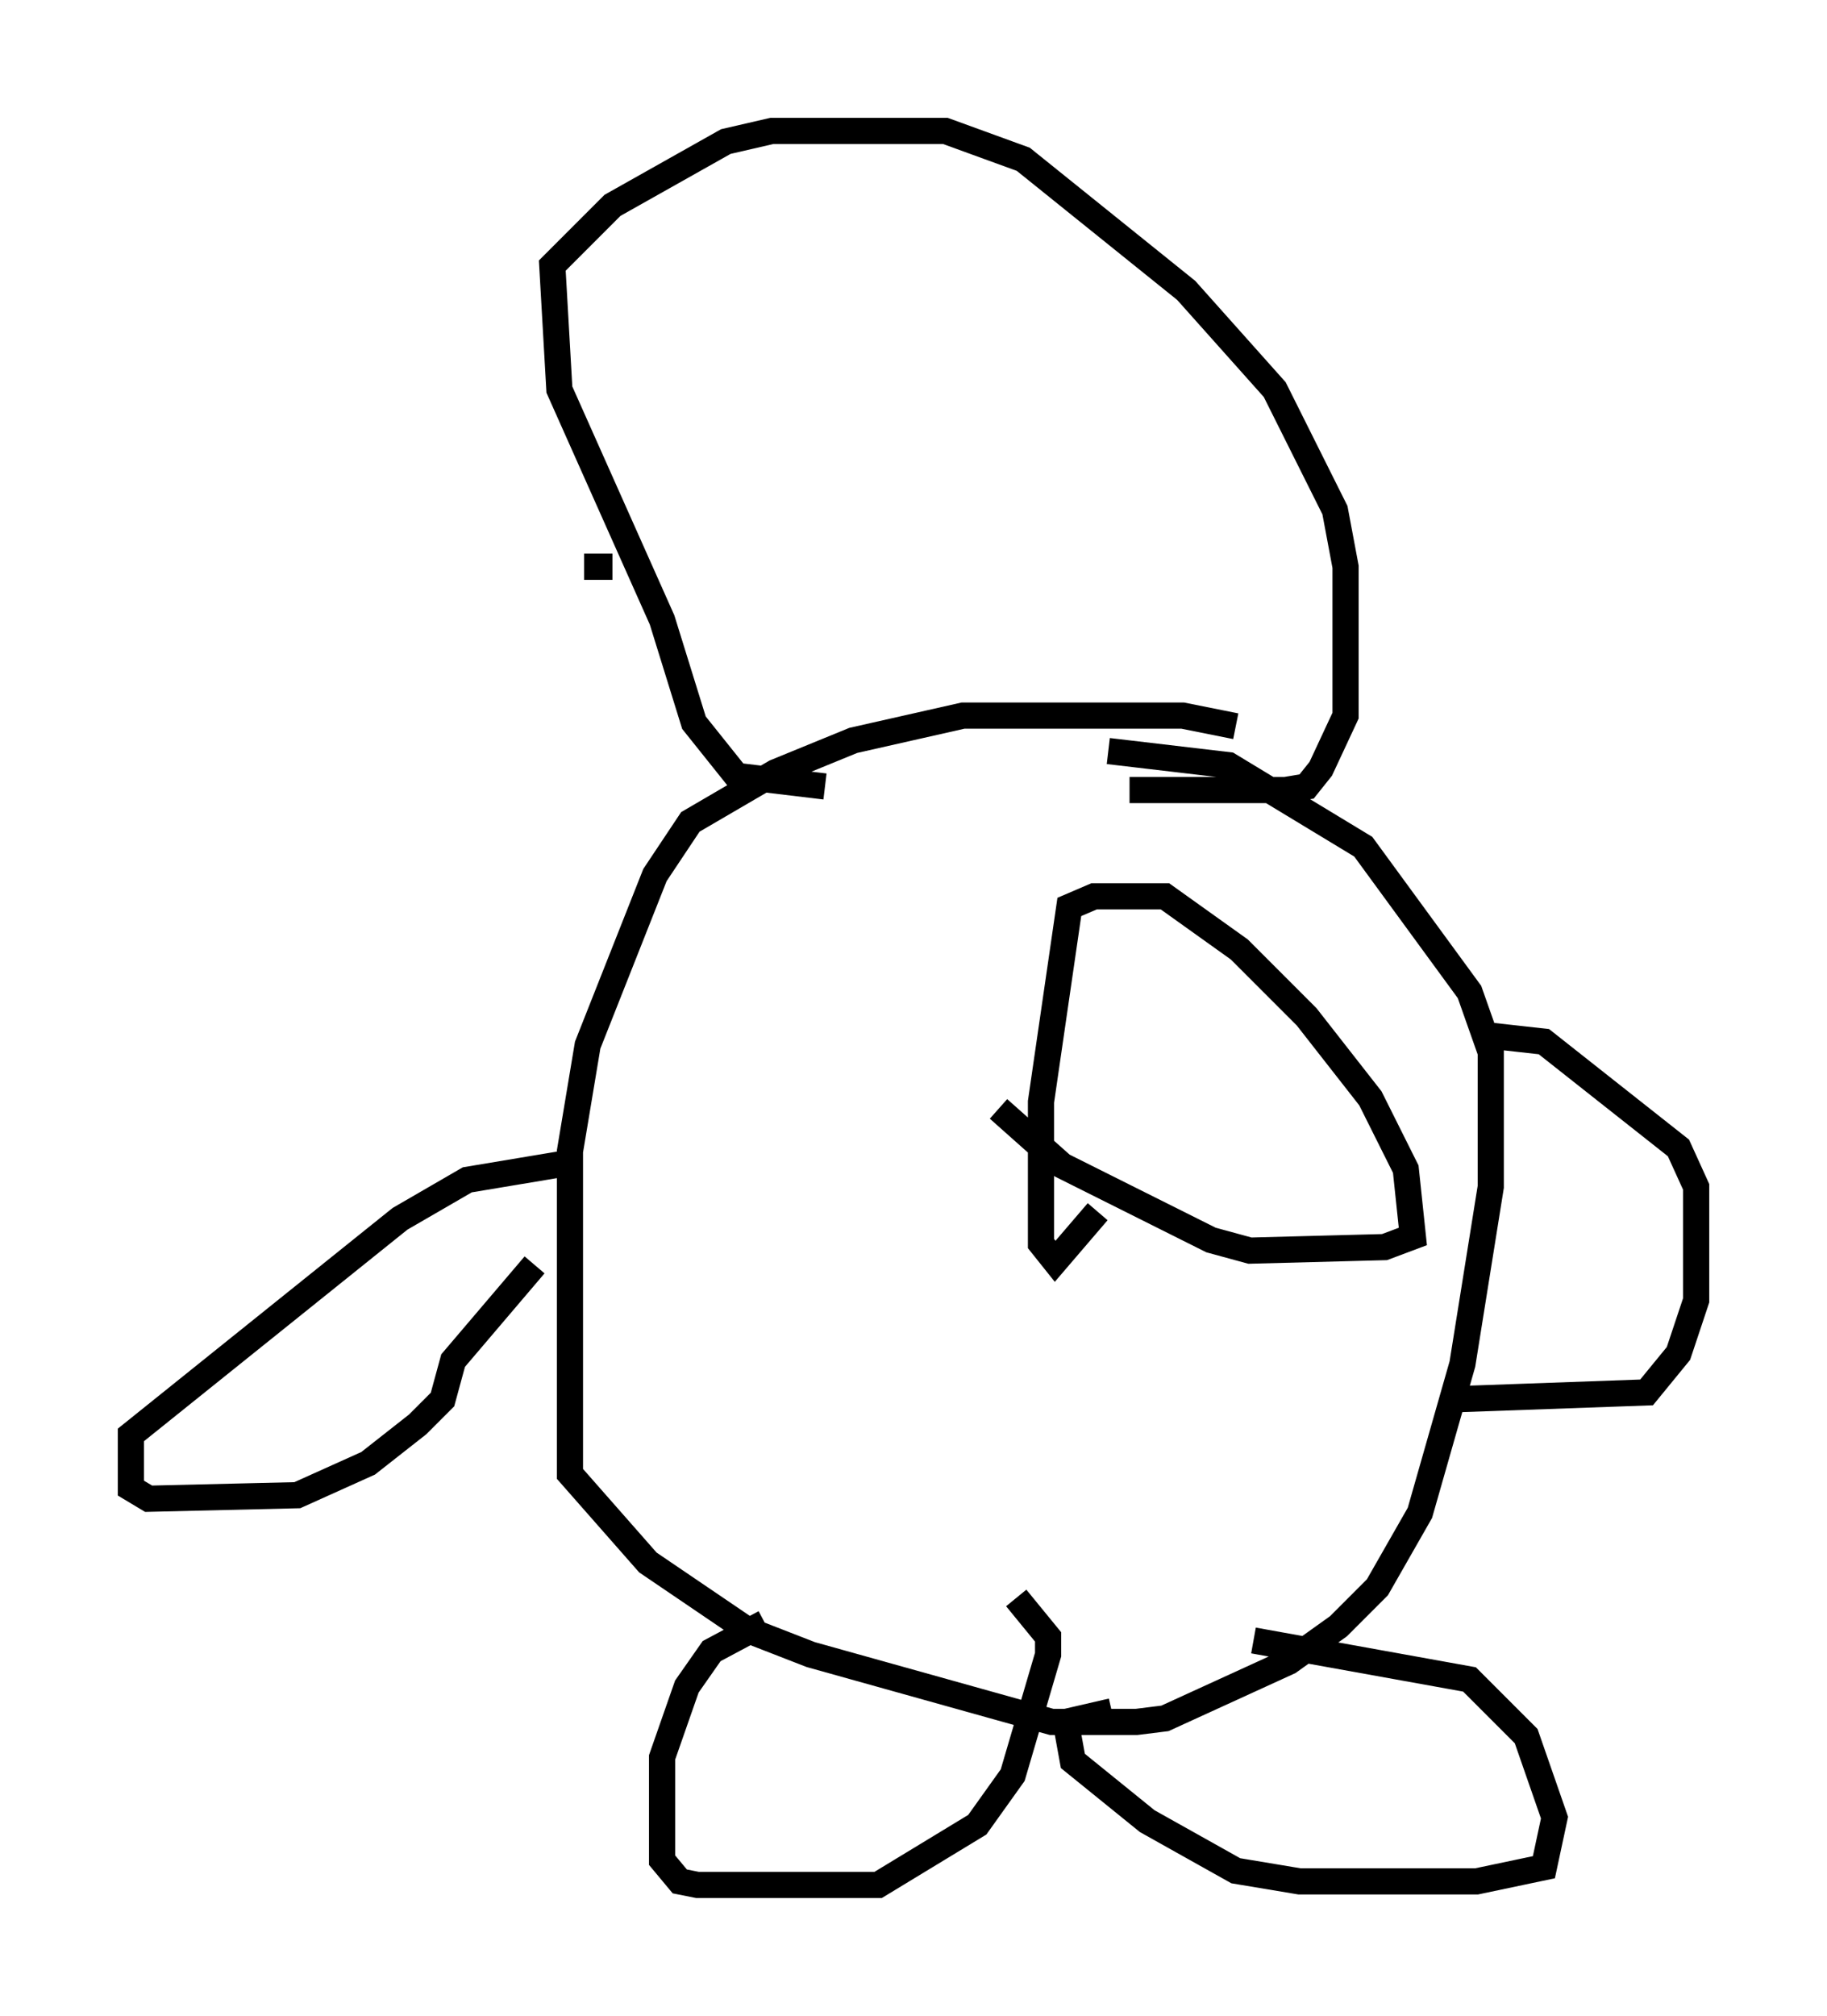 <?xml version="1.0" encoding="utf-8" ?>
<svg baseProfile="full" height="76.982" version="1.1" width="69.81" xmlns="http://www.w3.org/2000/svg" xmlns:ev="http://www.w3.org/2001/xml-events" xmlns:xlink="http://www.w3.org/1999/xlink"><defs /><rect fill="white" height="76.982" width="69.81" x="0" y="0" /><path d="M48.707, 28.545 m-1.488, -0.812 l-2.03, -0.406 -8.39, 0.0 l-4.195, 0.947 -2.977, 1.218 l-3.248, 1.894 -1.353, 2.03 l-2.571, 6.495 -0.677, 4.059 l0.0, 12.314 2.977, 3.383 l3.789, 2.571 2.436, 0.947 l9.202, 2.571 3.248, 0.0 l1.083, -0.135 4.736, -2.165 l1.894, -1.353 1.488, -1.488 l1.624, -2.842 1.624, -5.683 l1.083, -6.766 0.0, -5.142 l-0.812, -2.3 -4.059, -5.548 l-5.142, -3.112 -4.601, -0.541 m-10.825, 1.353 l-3.383, -0.406 -1.624, -2.03 l-1.218, -3.924 -3.924, -8.796 l-0.271, -4.736 2.3, -2.3 l4.33, -2.436 1.759, -0.406 l6.631, 0.0 2.977, 1.083 l6.225, 5.007 3.383, 3.789 l2.3, 4.601 0.406, 2.165 l0.0, 5.683 -0.947, 2.03 l-0.541, 0.677 -0.812, 0.135 l-5.954, 0.0 m-21.245, 14.208 l-4.059, 0.677 -2.571, 1.488 l-10.284, 8.254 0.0, 2.03 l0.677, 0.406 5.683, -0.135 l2.706, -1.218 1.894, -1.488 l0.947, -0.947 0.406, -1.488 l3.112, -3.654 m36.13, -8.796 l2.436, 0.271 5.142, 4.059 l0.677, 1.488 0.0, 4.33 l-0.677, 2.03 -1.218, 1.488 l-7.578, 0.271 m-26.116, 8.525 l-2.03, 1.083 -0.947, 1.353 l-0.947, 2.706 0.0, 3.924 l0.677, 0.812 0.677, 0.135 l6.901, 0.0 3.789, -2.3 l1.353, -1.894 1.353, -4.601 l0.0, -0.677 -1.218, -1.488 m9.066, 1.624 l8.254, 1.488 2.165, 2.165 l1.083, 3.112 -0.406, 1.894 l-2.571, 0.541 -6.766, 0.0 l-2.436, -0.406 -3.383, -1.894 l-2.842, -2.3 -0.271, -1.488 l1.759, -0.406 m-0.541, -19.08 l-1.624, 1.894 -0.541, -0.677 l0.0, -5.413 1.083, -7.442 l0.947, -0.406 2.706, 0.0 l2.842, 2.03 2.571, 2.571 l2.436, 3.112 1.353, 2.706 l0.271, 2.571 -1.083, 0.406 l-5.142, 0.135 -1.488, -0.406 l-5.683, -2.842 -2.436, -2.165 m-14.75, -20.703 l-1.083, 0.0 " fill="none" stroke="black" stroke-width="1" /></svg>